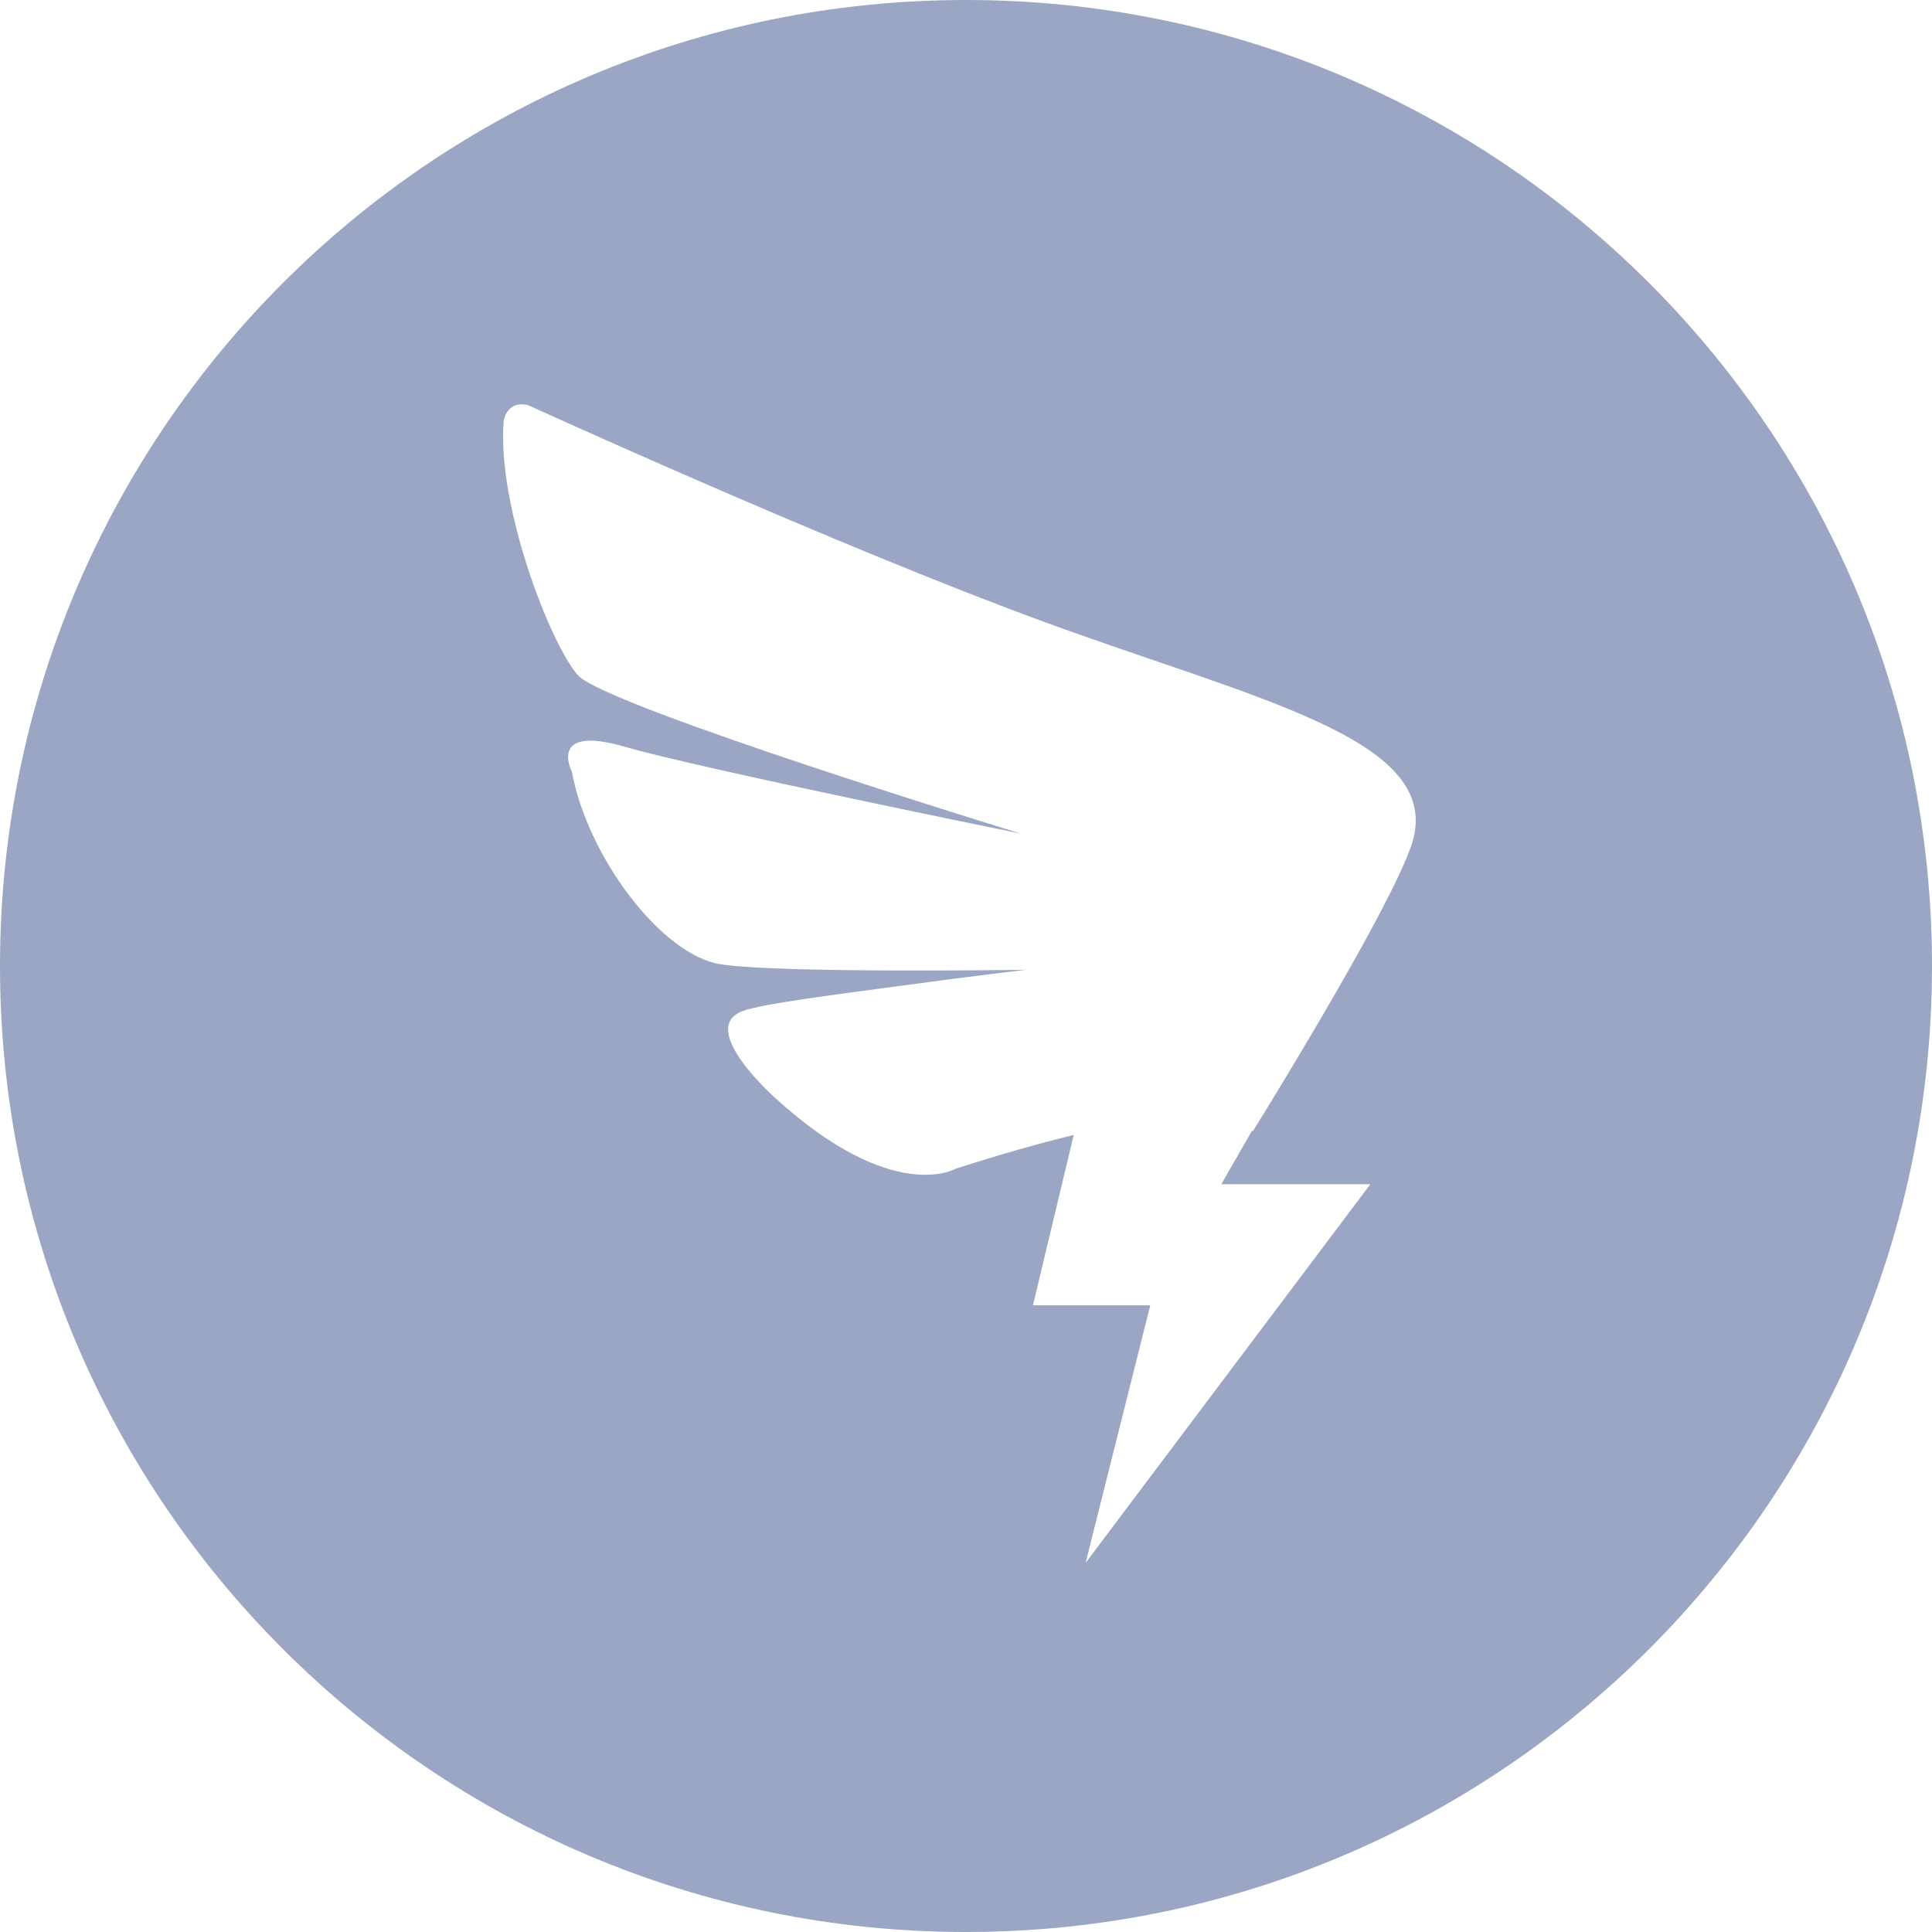 <?xml version="1.0" encoding="UTF-8"?>
<svg width="32px" height="32px" viewBox="0 0 32 32" version="1.1" xmlns="http://www.w3.org/2000/svg" xmlns:xlink="http://www.w3.org/1999/xlink">
    <title>品牌标识-钉钉</title>
    <g id="页面-1" stroke="none" stroke-width="1" fill="none" fill-rule="evenodd">
        <g id="首页" transform="translate(-1067, -3078)" fill="#9AA6C3" fill-rule="nonzero">
            <g id="编组-21" transform="translate(389, 2919)">
                <g id="编组-24" transform="translate(634, 0)">
                    <g id="品牌标识-钉钉" transform="translate(44, 159)">
                        <path d="M16,0 C7.163,0 0,7.163 0,16 C0,24.837 7.163,32 16,32 C24.837,32 32,24.837 32,16 C32,7.163 24.837,0 16,0 Z M23.415,13.87 C23.382,14.01 23.3,14.216 23.185,14.464 L23.187,14.464 L23.174,14.487 C22.503,15.924 20.749,18.741 20.749,18.741 C20.749,18.741 20.747,18.735 20.74,18.724 L20.228,19.615 L22.697,19.615 L17.981,25.886 L19.052,21.62 L17.109,21.62 L17.784,18.799 C17.238,18.931 16.592,19.112 15.828,19.358 C15.828,19.358 14.794,19.964 12.848,18.193 C12.848,18.193 11.536,17.037 12.297,16.748 C12.621,16.625 13.868,16.47 14.849,16.337 C16.175,16.158 16.99,16.063 16.99,16.063 C16.99,16.063 12.903,16.124 11.933,15.971 C10.963,15.819 9.733,14.201 9.471,12.778 C9.471,12.778 9.065,11.997 10.342,12.367 C11.619,12.736 16.904,13.806 16.904,13.806 C16.904,13.806 10.03,11.699 9.573,11.185 C9.116,10.671 8.227,8.378 8.343,6.97 C8.343,6.97 8.393,6.619 8.753,6.713 C8.753,6.713 13.835,9.035 17.31,10.306 C20.784,11.577 23.805,12.224 23.415,13.87 L23.415,13.87 Z" id="形状"></path>
                    </g>
                </g>
            </g>
        </g>
    </g>
</svg>